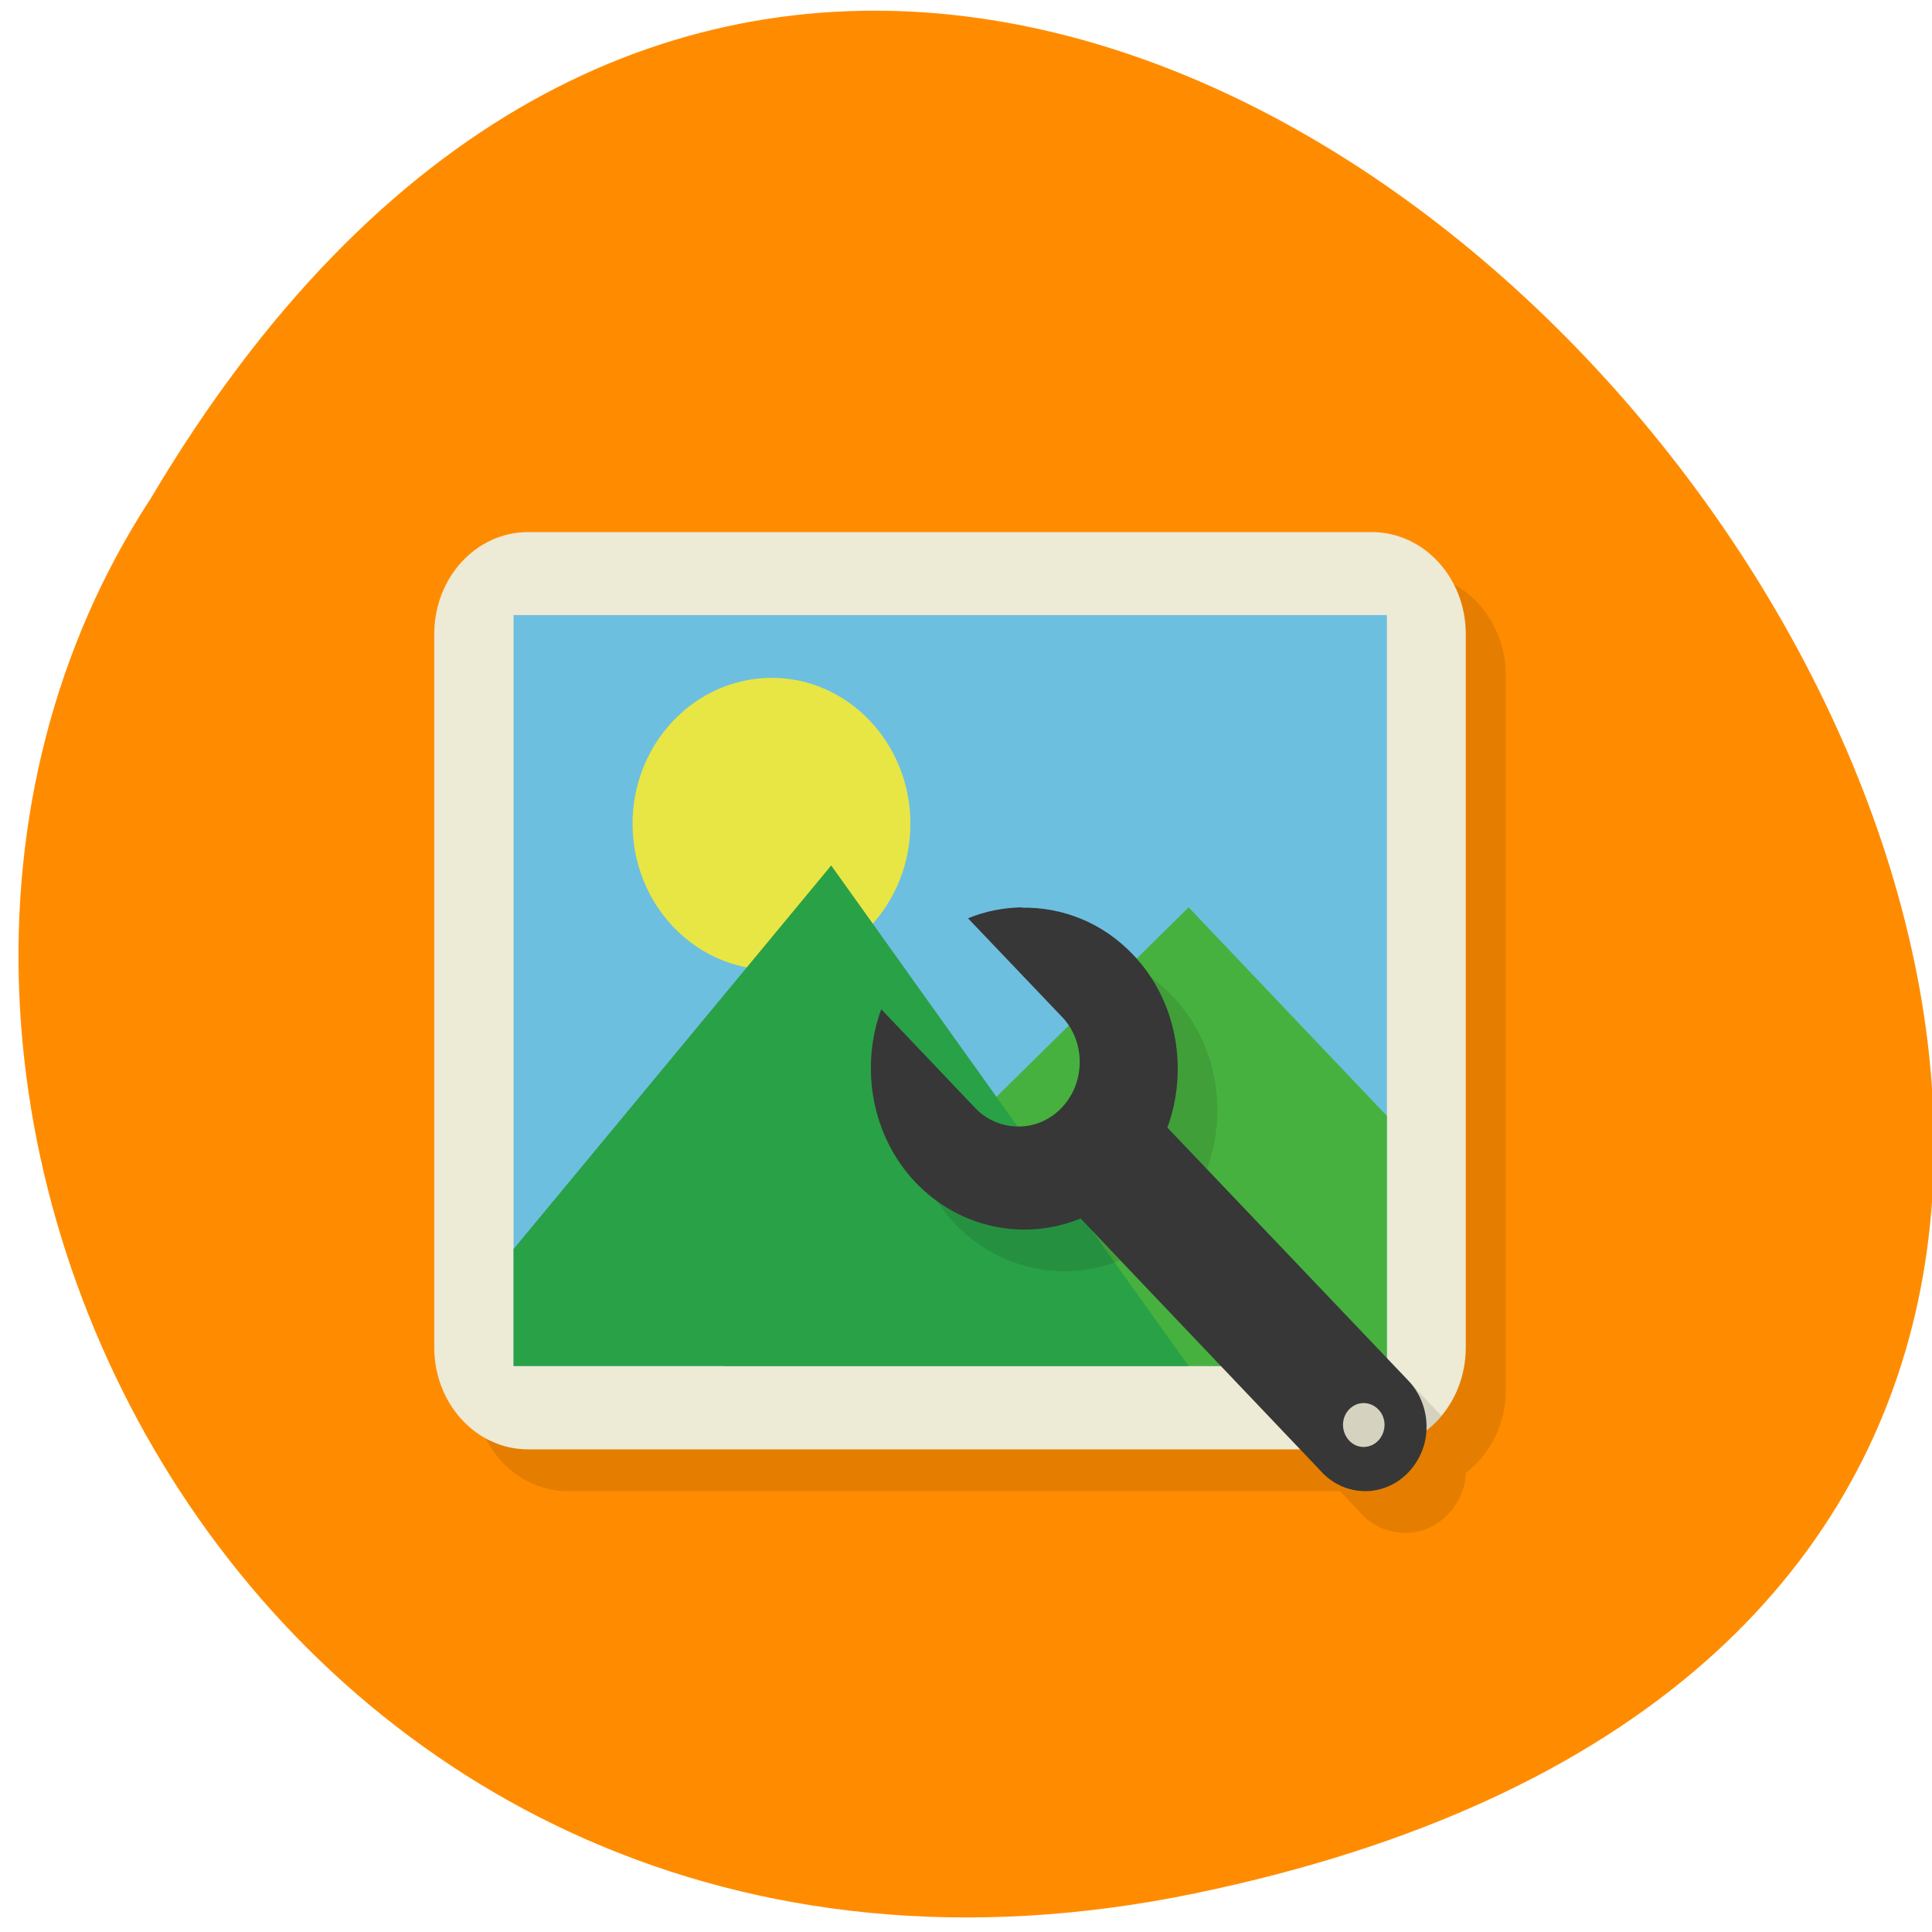 
<svg xmlns="http://www.w3.org/2000/svg" xmlns:xlink="http://www.w3.org/1999/xlink" width="22px" height="22px" viewBox="0 0 22 22" version="1.1">
<g id="surface1">
<path style=" stroke:none;fill-rule:nonzero;fill:rgb(100%,54.902%,0%);fill-opacity:1;" d="M 13.613 21.559 C 34.055 17.316 12.109 -11.844 1.719 5.672 C -2.734 12.48 3.098 23.738 13.613 21.559 Z M 13.613 21.559 "/>
<path style=" stroke:none;fill-rule:nonzero;fill:rgb(0%,0%,0%);fill-opacity:0.102;" d="M 6.465 6.531 C 5.875 6.531 5.398 7.055 5.398 7.691 L 5.398 15.82 C 5.398 16.457 5.875 16.98 6.465 16.98 L 15.258 16.98 L 15.492 17.227 C 15.664 17.422 15.93 17.496 16.172 17.434 C 16.418 17.367 16.609 17.164 16.676 16.906 C 16.688 16.863 16.688 16.816 16.691 16.773 C 16.969 16.562 17.148 16.215 17.148 15.82 L 17.148 7.695 C 17.148 7.059 16.672 6.531 16.082 6.531 Z M 6.465 6.531 "/>
<path style=" stroke:none;fill-rule:nonzero;fill:rgb(92.941%,91.765%,83.529%);fill-opacity:1;" d="M 4.945 15.344 C 4.945 15.984 5.422 16.504 6.012 16.504 L 15.621 16.504 C 16.215 16.504 16.691 15.984 16.691 15.344 L 16.691 7.219 C 16.691 6.578 16.211 6.059 15.621 6.059 C 12.418 6.059 9.215 6.059 6.012 6.059 C 5.422 6.059 4.945 6.578 4.945 7.219 C 4.945 9.926 4.945 12.633 4.945 15.344 Z M 4.945 15.344 "/>
<path style=" stroke:none;fill-rule:nonzero;fill:rgb(42.745%,74.902%,87.451%);fill-opacity:1;" d="M 5.848 7.004 L 15.793 7.004 L 15.793 15.555 L 5.848 15.555 Z M 5.848 7.004 "/>
<path style=" stroke:none;fill-rule:nonzero;fill:rgb(27.843%,69.412%,24.706%);fill-opacity:1;" d="M 13.535 10.332 L 8.238 15.555 L 15.793 15.555 L 15.793 12.707 Z M 13.535 10.332 "/>
<path style=" stroke:none;fill-rule:nonzero;fill:rgb(90.98%,90.196%,26.667%);fill-opacity:1;" d="M 10.367 9.379 C 10.367 10.297 9.66 11.043 8.789 11.043 C 7.914 11.043 7.203 10.297 7.203 9.379 C 7.203 8.465 7.914 7.719 8.789 7.719 C 9.66 7.719 10.367 8.465 10.367 9.379 Z M 10.367 9.379 "/>
<path style=" stroke:none;fill-rule:nonzero;fill:rgb(16.078%,63.137%,27.843%);fill-opacity:1;" d="M 9.465 9.855 L 5.848 14.223 L 5.848 15.555 L 13.535 15.555 Z M 9.465 9.855 "/>
<path style=" stroke:none;fill-rule:nonzero;fill:rgb(0%,0%,0%);fill-opacity:0.102;" d="M 12.09 10.805 C 11.883 10.809 11.672 10.852 11.477 10.93 L 12.527 12.035 C 12.715 12.219 12.789 12.492 12.727 12.754 C 12.66 13.012 12.469 13.211 12.223 13.277 C 11.977 13.348 11.715 13.27 11.539 13.074 L 10.488 11.969 C 10.246 12.629 10.375 13.406 10.879 13.941 C 11.387 14.469 12.129 14.605 12.754 14.352 L 14.805 16.504 L 15.629 16.504 C 15.941 16.504 16.219 16.355 16.414 16.121 L 13.742 13.316 C 13.988 12.656 13.859 11.875 13.352 11.344 C 13.008 10.977 12.547 10.801 12.09 10.809 L 12.09 10.805 "/>
<path style=" stroke:none;fill-rule:nonzero;fill:rgb(21.569%,21.569%,21.569%);fill-opacity:1;" d="M 11.637 10.332 C 11.43 10.336 11.219 10.375 11.023 10.457 L 12.074 11.559 C 12.262 11.742 12.336 12.016 12.273 12.277 C 12.211 12.535 12.016 12.738 11.773 12.805 C 11.523 12.871 11.262 12.793 11.086 12.598 L 10.035 11.492 C 9.793 12.152 9.922 12.934 10.426 13.465 C 10.934 13.996 11.676 14.133 12.305 13.875 L 15.039 16.75 C 15.211 16.945 15.477 17.023 15.719 16.957 C 15.965 16.891 16.156 16.688 16.223 16.43 C 16.285 16.172 16.211 15.895 16.027 15.711 L 13.293 12.84 C 13.535 12.18 13.406 11.398 12.902 10.871 C 12.555 10.504 12.094 10.328 11.637 10.336 M 15.527 15.977 C 15.66 15.977 15.766 16.09 15.766 16.223 C 15.766 16.363 15.66 16.477 15.527 16.477 C 15.398 16.477 15.293 16.363 15.293 16.223 C 15.293 16.09 15.398 15.977 15.527 15.977 "/>
</g>
</svg>
